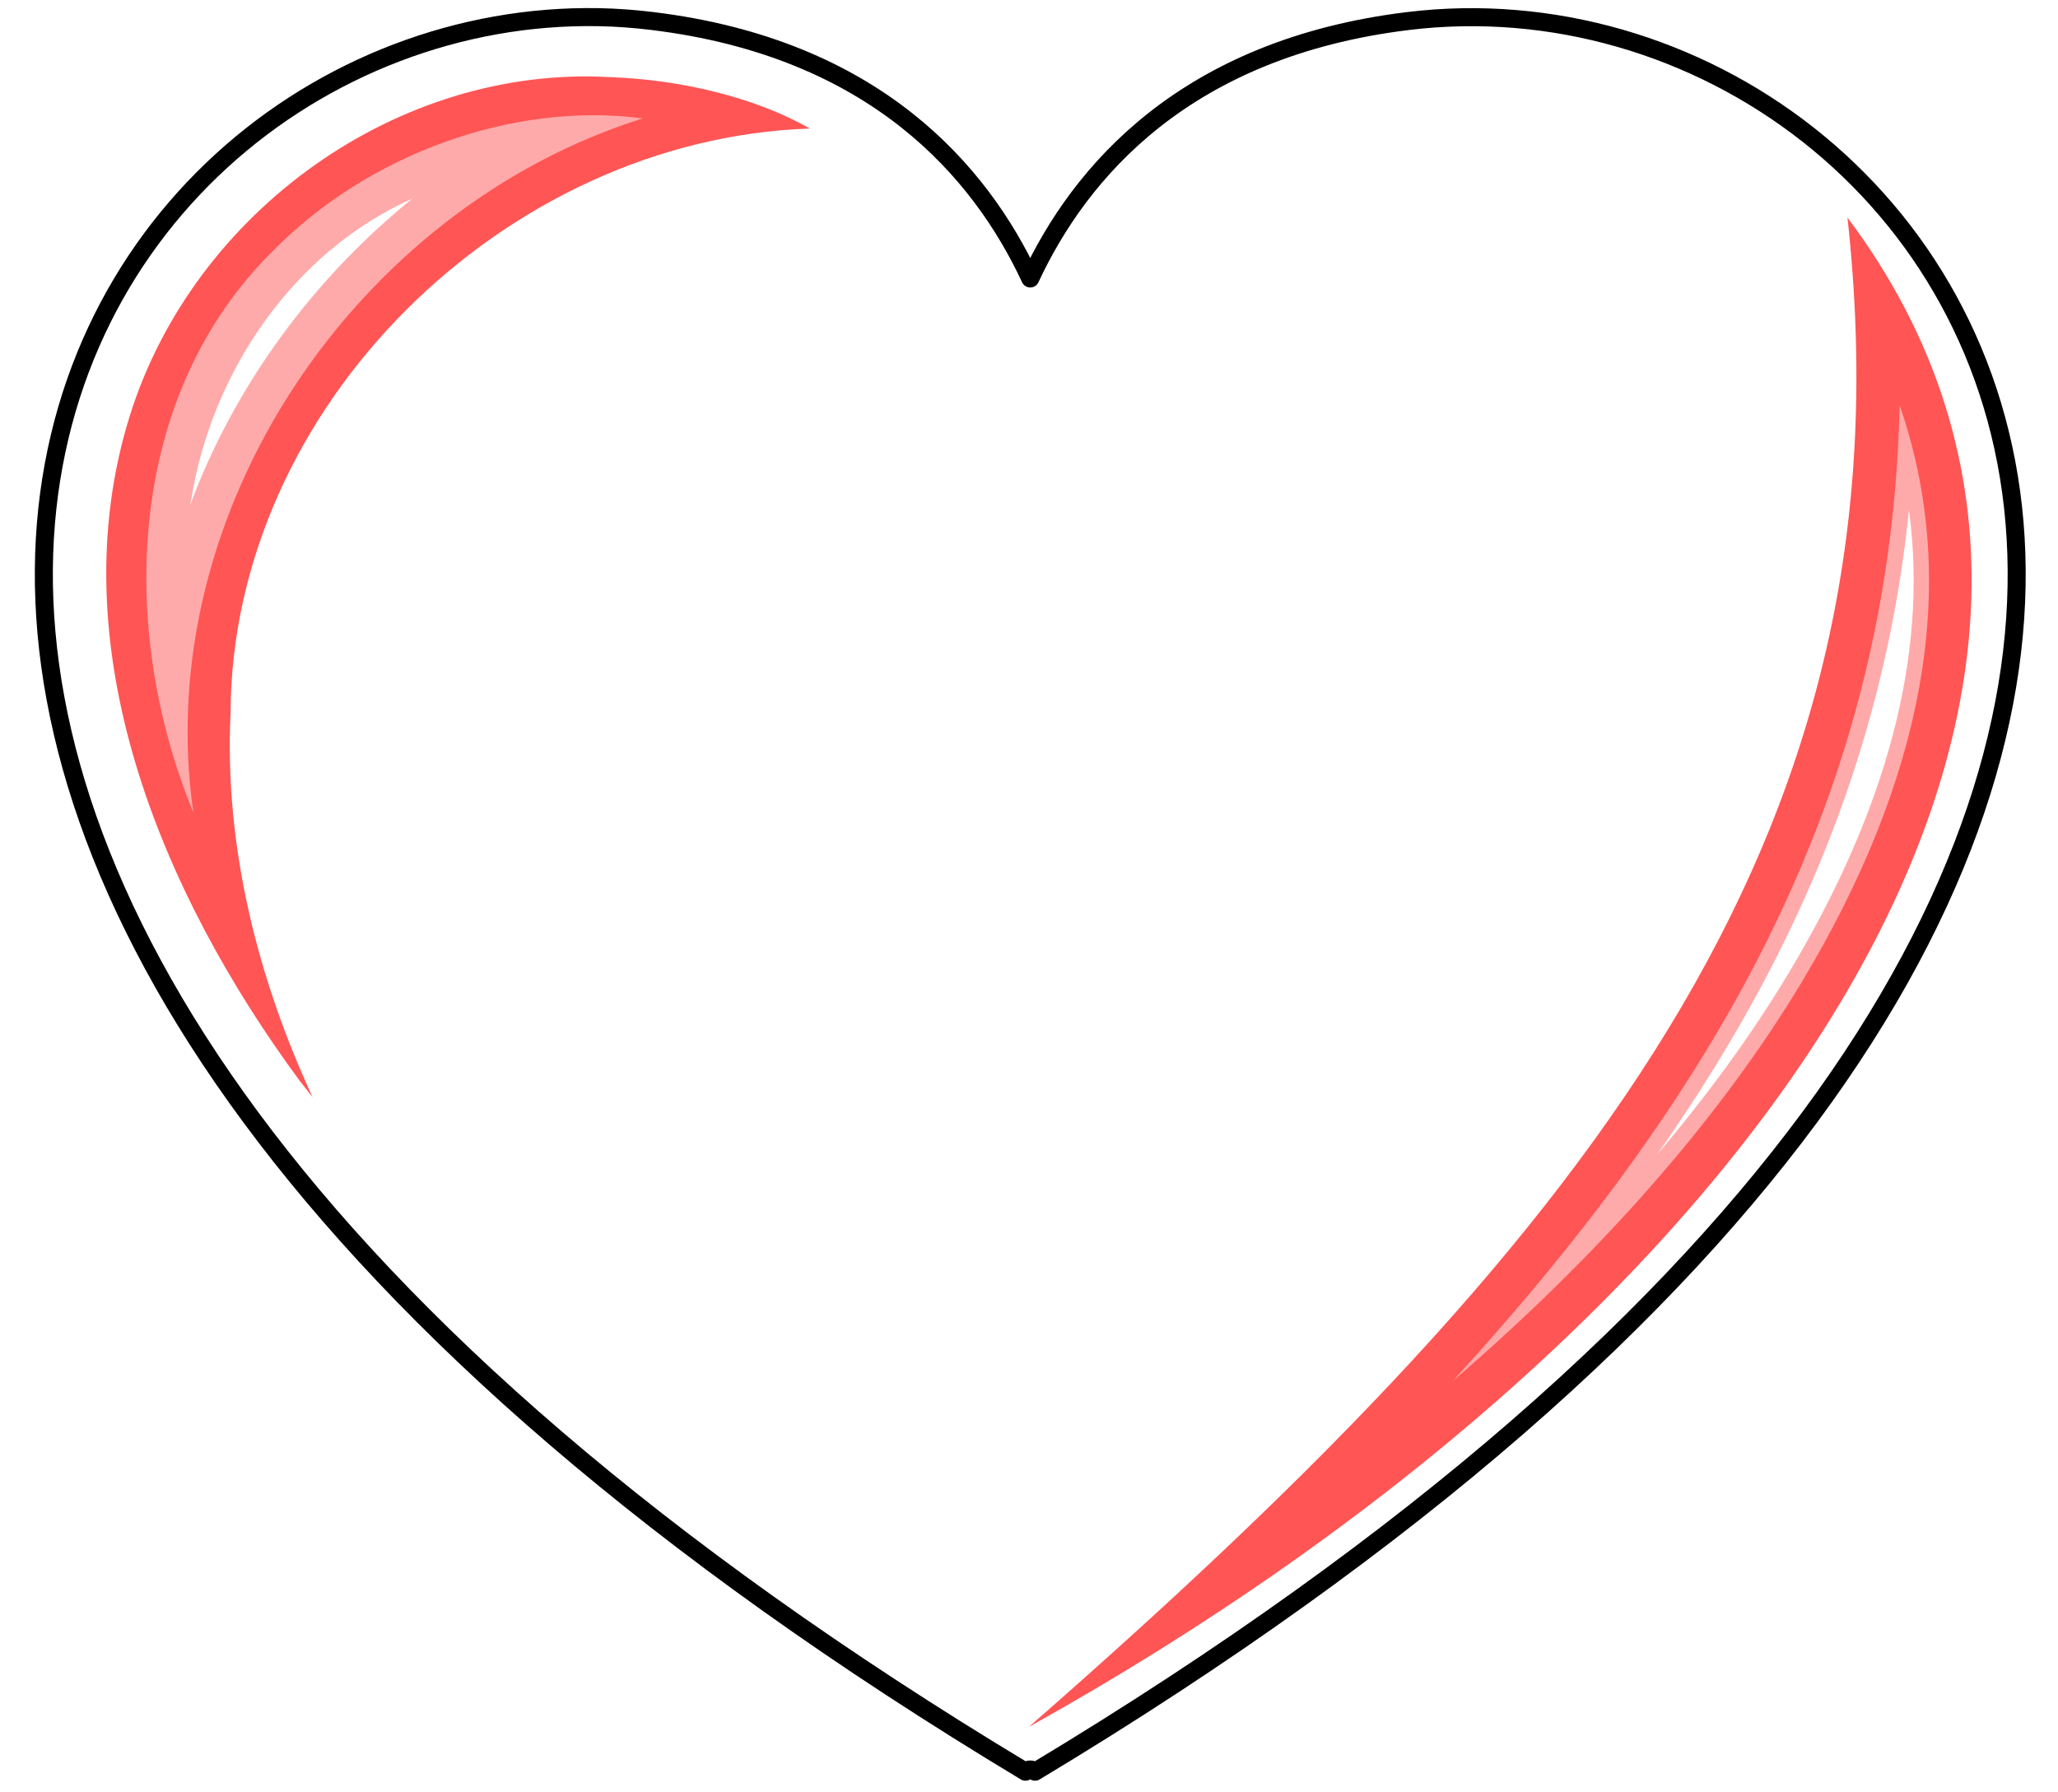 <?xml version="1.0" encoding="UTF-8" standalone="no"?>
<!-- Created with Inkscape (http://www.inkscape.org/) -->
<svg xmlns:dc="http://purl.org/dc/elements/1.1/" xmlns:cc="http://creativecommons.org/ns#"
     xmlns:rdf="http://www.w3.org/1999/02/22-rdf-syntax-ns#"
     xmlns="http://www.w3.org/2000/svg" xmlns:xlink="http://www.w3.org/1999/xlink"
     xmlns:sodipodi="http://sodipodi.sourceforge.net/DTD/sodipodi-0.dtd"
     xmlns:inkscape="http://www.inkscape.org/namespaces/inkscape" width="310" height="270" id="svg5353"
     sodipodi:version="0.32" inkscape:version="0.46" version="1.0" sodipodi:docname="myheart.svg"
     inkscape:output_extension="org.inkscape.output.svg.inkscape">
    <defs id="defs5355">
        <filter inkscape:collect="always" id="filter5301">
            <feGaussianBlur inkscape:collect="always" stdDeviation="35.518" id="feGaussianBlur5303"/>
        </filter>
        <filter inkscape:collect="always" id="filter5089">
            <feGaussianBlur inkscape:collect="always" stdDeviation="2.03" id="feGaussianBlur5091"/>
        </filter>
        <linearGradient id="linearGradient4923">
            <stop style="stop-color: rgb(255, 0, 0); stop-opacity: 1;" offset="0" id="stop4925"/>
            <stop style="stop-color: rgb(183, 10, 10); stop-opacity: 1;" offset="1" id="stop4927"/>
        </linearGradient>
        <linearGradient inkscape:collect="always" xlink:href="#linearGradient4923" id="linearGradient5228"
                        gradientUnits="userSpaceOnUse"
                        gradientTransform="matrix(14.249, 0, 0, -14.249, 242623, 62886.5)" x1="-17378.469"
                        y1="3827.23" x2="-17378.469" y2="3994.491"/>
        <inkscape:perspective sodipodi:type="inkscape:persp3d" inkscape:vp_x="0 : 526.18109 : 1"
                              inkscape:vp_y="0 : 1000 : 0" inkscape:vp_z="744.09448 : 526.18109 : 1"
                              inkscape:persp3d-origin="372.04724 : 350.78739 : 1" id="perspective5361"/>
    </defs>
    <sodipodi:namedview id="base" pagecolor="#ffffff" bordercolor="#666666" borderopacity="1.0"
                        inkscape:pageopacity="0.0" inkscape:pageshadow="2" inkscape:zoom="1.7948842"
                        inkscape:cx="121.21831" inkscape:cy="163.64471" inkscape:document-units="px"
                        inkscape:current-layer="layer1" showgrid="false" inkscape:window-width="1680"
                        inkscape:window-height="974" inkscape:window-x="0" inkscape:window-y="25"/>
    <g inkscape:label="Capa 1" inkscape:groupmode="layer" id="layer1">
        <g id="g5311" transform="matrix(0.104, 0, 0, 0.104, 676.021, -600.273)">
            <path sodipodi:nodetypes="cccsccc" id="path5187"
                  d="M -5633.296,5796.716 C -6435.674,5782.29 -7178.176,7037.114 -5014.934,8338.096 C -5012.569,8333.828 -5003.435,8333.828 -5001.069,8338.096 C -2768.049,6995.145 -3631.171,5701.564 -4460.352,5802.262 C -4783.597,5841.518 -4936.136,6020.92 -5007.995,6175.22 C -5079.854,6020.92 -5232.407,5841.518 -5555.652,5802.262 C -5581.571,5799.113 -5607.405,5797.182 -5633.296,5796.716 z"
                  style="fill: url(#linearGradient5228) rgb(0, 0, 0); fill-opacity: 1; fill-rule: evenodd; stroke: rgb(0, 0, 0); stroke-width: 26.11; stroke-linecap: butt; stroke-linejoin: round; stroke-miterlimit: 4; stroke-dasharray: none; stroke-opacity: 1;"/>
            <path transform="matrix(14.249, 0, 0, -14.249, 245964, 64979.2)" id="path5195"
                  d="M -17687.531,4045.281 C -17701.591,4064.31 -17712.23,4089.532 -17704.781,4113.094 C -17698.285,4133.642 -17677.595,4148.647 -17655.875,4147.344 C -17648.993,4147.103 -17641.271,4145.327 -17635.719,4142.125 C -17666.635,4141.082 -17694.518,4113.873 -17694.594,4082.656 C -17695.228,4069.206 -17691.873,4055.796 -17686.25,4043.656 C -17686.677,4044.198 -17687.104,4044.74 -17687.531,4045.281 z"
                  style="fill: rgb(255, 85, 85); fill-opacity: 1; fill-rule: evenodd; stroke: none; stroke-width: 1.832; stroke-linecap: butt; stroke-linejoin: round; stroke-miterlimit: 4; stroke-dasharray: none; stroke-opacity: 1; filter: url(#filter5089);"/>
            <path transform="matrix(14.249, 0, 0, -14.249, 245964, 64979.2)" id="path5197"
                  d="M -17698.438,4072.75 C -17706.014,4091.298 -17705.287,4115.013 -17690.156,4129.812 C -17680.563,4139.533 -17665.839,4144.888 -17652.688,4143.156 C -17681.732,4134.08 -17702.786,4103.212 -17698.375,4072.594 L -17698.438,4072.75 z"
                  style="fill: rgb(255, 170, 170); fill-opacity: 1; fill-rule: evenodd; stroke: none; stroke-width: 1.832; stroke-linecap: butt; stroke-linejoin: round; stroke-miterlimit: 4; stroke-dasharray: none; stroke-opacity: 1; filter: url(#filter5089);"/>
            <path transform="matrix(14.249, 0, 0, -14.249, 245964, 64979.2)" id="path5201"
                  d="M -17698.594,4104.406 C -17696.508,4117.379 -17688.234,4129.587 -17676.125,4135 C -17686.241,4126.8 -17694.192,4115.982 -17698.719,4103.812 L -17698.594,4104.406 z"
                  style="fill: rgb(255, 255, 255); fill-opacity: 1; fill-rule: evenodd; stroke: none; stroke-width: 1.832; stroke-linecap: butt; stroke-linejoin: round; stroke-miterlimit: 4; stroke-dasharray: none; stroke-opacity: 1; filter: url(#filter5089);"/>
            <path sodipodi:nodetypes="ccc" id="path5278"
                  d="M -3824.365,6086.951 C -3728.854,6958.719 -4165.944,7535.619 -5010.078,8273.252 C -3980.067,7700.427 -3303.498,6781.734 -3824.365,6086.951 z"
                  style="fill: rgb(255, 85, 85); fill-opacity: 1; fill-rule: evenodd; stroke: none; stroke-width: 26.11; stroke-linecap: butt; stroke-linejoin: round; stroke-miterlimit: 4; stroke-dasharray: none; stroke-opacity: 1; filter: url(#filter5301);"/>
            <path d="M -3748.812,6358.906 C -3756.143,6689.26 -3846.274,6983.25 -4010.25,7262.469 C -4111.915,7435.584 -4241.457,7603.262 -4396.406,7772.562 C -4183.273,7589.146 -4009.165,7392.077 -3889.938,7193.281 C -3717.719,6906.13 -3657.233,6622.643 -3748.812,6358.906 z"
                  id="path5307"
                  style="fill: rgb(255, 170, 170); fill-opacity: 1; fill-rule: evenodd; stroke: none; stroke-width: 26.11; stroke-linecap: butt; stroke-linejoin: round; stroke-miterlimit: 4; stroke-dasharray: none; stroke-opacity: 1; filter: url(#filter5301);"
                  inkscape:original="M -3824.375 6086.9375 C -3728.8642 6958.7053 -4165.929 7535.6167 -5010.0625 8273.25 C -3980.0516 7700.4255 -3303.5089 6781.7201 -3824.375 6086.9375 z "
                  inkscape:radius="-63.30946" sodipodi:type="inkscape:offset"/>
            <path sodipodi:type="inkscape:offset" inkscape:radius="-86.271767"
                  inkscape:original="M -3824.375 6086.9375 C -3728.8642 6958.7053 -4165.929 7535.6167 -5010.0625 8273.25 C -3980.0516 7700.4255 -3303.5089 6781.7201 -3824.375 6086.9375 z "
                  style="fill: rgb(255, 255, 255); fill-opacity: 1; fill-rule: evenodd; stroke: none; stroke-width: 26.11; stroke-linecap: butt; stroke-linejoin: round; stroke-miterlimit: 4; stroke-dasharray: none; stroke-opacity: 1; filter: url(#filter5301);"
                  id="path5309"
                  d="M -3735.312,6510.812 C -3763.294,6784.815 -3850.246,7035.323 -3990.469,7274.094 C -4024.183,7331.502 -4060.883,7388.247 -4100.469,7444.625 C -4026.73,7357.811 -3962.556,7269.725 -3909.625,7181.469 C -3771.163,6950.601 -3706.18,6725.178 -3735.312,6510.812 z"/>
        </g>
    </g>
</svg>